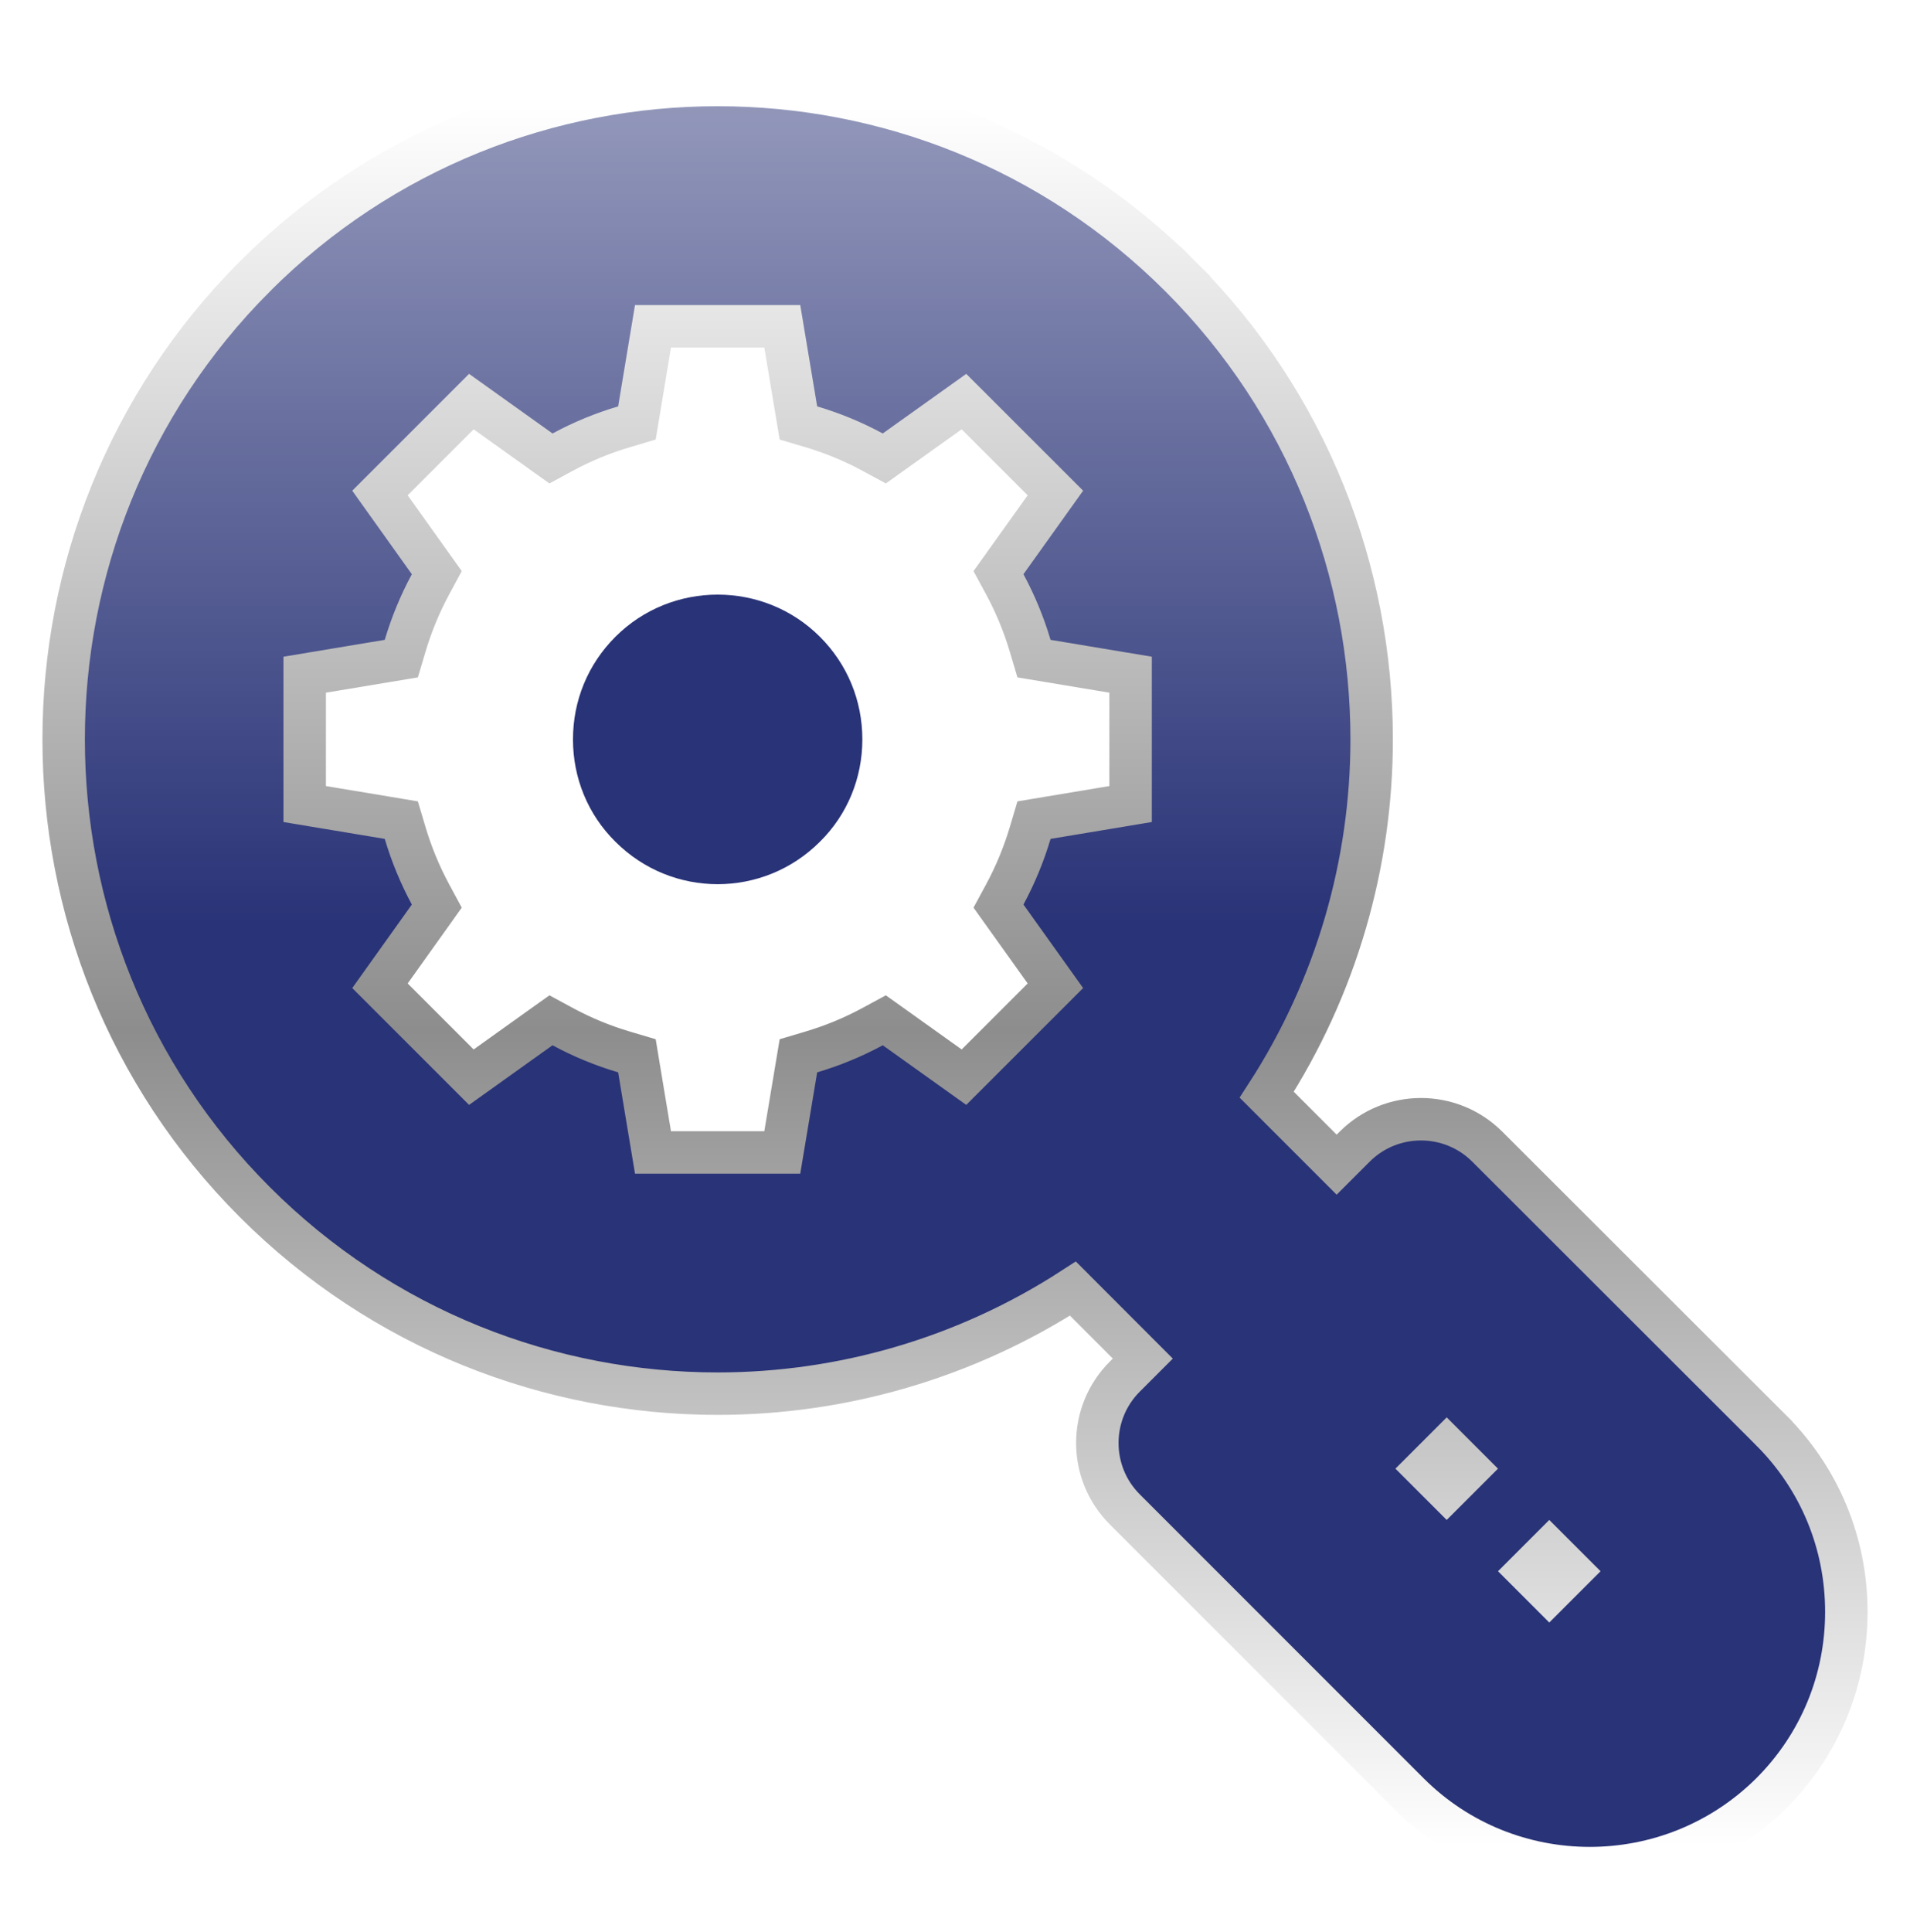 <svg width="90" height="91" viewBox="0 0 90 91" fill="none" xmlns="http://www.w3.org/2000/svg">
<g filter="url(#filter0_d)">
<path d="M39.635 28.996C36.987 26.348 32.647 26.348 29.998 28.996C28.7 30.295 27.999 32.004 27.999 33.832C27.999 35.643 28.7 37.369 29.998 38.65C31.331 39.983 33.074 40.65 34.817 40.65C36.559 40.65 38.303 39.983 39.635 38.65C40.934 37.369 41.634 35.643 41.634 33.832C41.634 32.004 40.934 30.295 39.635 28.996Z" fill="#293377"/>
<path d="M84.46 66.377L84.46 66.376L71.082 53.015C71.081 53.014 71.081 53.014 71.081 53.014C69.358 51.292 66.555 51.292 64.832 53.015L63.984 53.862L60.689 50.568C63.973 45.496 65.633 39.669 65.633 33.833C65.633 25.943 62.632 18.029 56.626 12.023L55.919 12.73L56.626 12.023C44.599 -0.003 25.034 -0.003 13.007 12.023L13.007 12.024C0.998 24.05 0.997 43.615 13.007 55.625C19.029 61.647 26.925 64.649 34.817 64.649C40.652 64.649 46.478 62.989 51.557 59.7L54.85 62.997L53.999 63.848C52.276 65.571 52.276 68.375 53.999 70.098L53.999 70.098L67.378 83.477L68.085 82.77L67.378 83.477C69.727 85.826 72.822 86.999 75.911 86.999C79 86.999 82.093 85.826 84.458 83.48L84.461 83.477C86.751 81.187 88 78.147 88 74.927C88 71.707 86.751 68.667 84.46 66.377ZM50.339 37.53L49.723 37.633L49.545 38.231C49.244 39.242 48.843 40.213 48.346 41.133L48.049 41.682L48.412 42.19L50.731 45.435L46.422 49.741L43.177 47.424L42.669 47.062L42.12 47.359C41.2 47.856 40.23 48.257 39.221 48.556L38.622 48.734L38.519 49.35L37.861 53.287H31.769L31.114 49.351L31.012 48.734L30.412 48.556C29.402 48.257 28.431 47.856 27.511 47.359L26.962 47.062L26.454 47.424L23.211 49.741L18.904 45.435L21.22 42.19L21.582 41.682L21.286 41.134C20.789 40.212 20.389 39.243 20.088 38.231L19.91 37.633L19.294 37.53L15.357 36.875V30.782L19.294 30.127L19.91 30.025L20.088 29.426C20.389 28.414 20.789 27.445 21.286 26.524L21.582 25.975L21.22 25.468L18.904 22.223L23.211 17.917L26.454 20.233L26.962 20.596L27.511 20.299C28.431 19.802 29.401 19.401 30.412 19.102L31.012 18.924L31.114 18.307L31.769 14.37H37.861L38.519 18.308L38.622 18.924L39.221 19.102C40.23 19.401 41.2 19.801 42.12 20.299L42.669 20.596L43.177 20.233L46.422 17.917L50.731 22.222L48.412 25.467L48.049 25.975L48.346 26.524C48.843 27.444 49.244 28.415 49.545 29.426L49.723 30.025L50.339 30.127L54.274 30.782V36.875L50.339 37.53ZM69.169 69.184L68.167 68.182L69.169 67.18L70.171 68.182L69.169 69.184ZM74.003 74.016L73.001 73.014L74.003 72.012L75.005 73.014L74.003 74.016Z" fill="#293377"/>
<path d="M84.46 66.377L84.46 66.376L71.082 53.015C71.081 53.014 71.081 53.014 71.081 53.014C69.358 51.292 66.555 51.292 64.832 53.015L63.984 53.862L60.689 50.568C63.973 45.496 65.633 39.669 65.633 33.833C65.633 25.943 62.632 18.029 56.626 12.023L55.919 12.73L56.626 12.023C44.599 -0.003 25.034 -0.003 13.007 12.023L13.007 12.024C0.998 24.05 0.997 43.615 13.007 55.625C19.029 61.647 26.925 64.649 34.817 64.649C40.652 64.649 46.478 62.989 51.557 59.7L54.85 62.997L53.999 63.848C52.276 65.571 52.276 68.375 53.999 70.098L53.999 70.098L67.378 83.477L68.085 82.77L67.378 83.477C69.727 85.826 72.822 86.999 75.911 86.999C79 86.999 82.093 85.826 84.458 83.48L84.461 83.477C86.751 81.187 88 78.147 88 74.927C88 71.707 86.751 68.667 84.46 66.377ZM50.339 37.53L49.723 37.633L49.545 38.231C49.244 39.242 48.843 40.213 48.346 41.133L48.049 41.682L48.412 42.19L50.731 45.435L46.422 49.741L43.177 47.424L42.669 47.062L42.12 47.359C41.2 47.856 40.23 48.257 39.221 48.556L38.622 48.734L38.519 49.35L37.861 53.287H31.769L31.114 49.351L31.012 48.734L30.412 48.556C29.402 48.257 28.431 47.856 27.511 47.359L26.962 47.062L26.454 47.424L23.211 49.741L18.904 45.435L21.22 42.19L21.582 41.682L21.286 41.134C20.789 40.212 20.389 39.243 20.088 38.231L19.91 37.633L19.294 37.53L15.357 36.875V30.782L19.294 30.127L19.91 30.025L20.088 29.426C20.389 28.414 20.789 27.445 21.286 26.524L21.582 25.975L21.22 25.468L18.904 22.223L23.211 17.917L26.454 20.233L26.962 20.596L27.511 20.299C28.431 19.802 29.401 19.401 30.412 19.102L31.012 18.924L31.114 18.307L31.769 14.37H37.861L38.519 18.308L38.622 18.924L39.221 19.102C40.23 19.401 41.2 19.801 42.12 20.299L42.669 20.596L43.177 20.233L46.422 17.917L50.731 22.222L48.412 25.467L48.049 25.975L48.346 26.524C48.843 27.444 49.244 28.415 49.545 29.426L49.723 30.025L50.339 30.127L54.274 30.782V36.875L50.339 37.53ZM69.169 69.184L68.167 68.182L69.169 67.18L70.171 68.182L69.169 69.184ZM74.003 74.016L73.001 73.014L74.003 72.012L75.005 73.014L74.003 74.016Z" fill="url(#paint0_linear)"/>
<path d="M84.46 66.377L84.46 66.376L71.082 53.015C71.081 53.014 71.081 53.014 71.081 53.014C69.358 51.292 66.555 51.292 64.832 53.015L63.984 53.862L60.689 50.568C63.973 45.496 65.633 39.669 65.633 33.833C65.633 25.943 62.632 18.029 56.626 12.023L55.919 12.73L56.626 12.023C44.599 -0.003 25.034 -0.003 13.007 12.023L13.007 12.024C0.998 24.05 0.997 43.615 13.007 55.625C19.029 61.647 26.925 64.649 34.817 64.649C40.652 64.649 46.478 62.989 51.557 59.7L54.85 62.997L53.999 63.848C52.276 65.571 52.276 68.375 53.999 70.098L53.999 70.098L67.378 83.477L68.085 82.77L67.378 83.477C69.727 85.826 72.822 86.999 75.911 86.999C79 86.999 82.093 85.826 84.458 83.48L84.461 83.477C86.751 81.187 88 78.147 88 74.927C88 71.707 86.751 68.667 84.46 66.377ZM50.339 37.53L49.723 37.633L49.545 38.231C49.244 39.242 48.843 40.213 48.346 41.133L48.049 41.682L48.412 42.19L50.731 45.435L46.422 49.741L43.177 47.424L42.669 47.062L42.12 47.359C41.2 47.856 40.23 48.257 39.221 48.556L38.622 48.734L38.519 49.35L37.861 53.287H31.769L31.114 49.351L31.012 48.734L30.412 48.556C29.402 48.257 28.431 47.856 27.511 47.359L26.962 47.062L26.454 47.424L23.211 49.741L18.904 45.435L21.22 42.19L21.582 41.682L21.286 41.134C20.789 40.212 20.389 39.243 20.088 38.231L19.91 37.633L19.294 37.53L15.357 36.875V30.782L19.294 30.127L19.91 30.025L20.088 29.426C20.389 28.414 20.789 27.445 21.286 26.524L21.582 25.975L21.22 25.468L18.904 22.223L23.211 17.917L26.454 20.233L26.962 20.596L27.511 20.299C28.431 19.802 29.401 19.401 30.412 19.102L31.012 18.924L31.114 18.307L31.769 14.37H37.861L38.519 18.308L38.622 18.924L39.221 19.102C40.23 19.401 41.2 19.801 42.12 20.299L42.669 20.596L43.177 20.233L46.422 17.917L50.731 22.222L48.412 25.467L48.049 25.975L48.346 26.524C48.843 27.444 49.244 28.415 49.545 29.426L49.723 30.025L50.339 30.127L54.274 30.782V36.875L50.339 37.53ZM69.169 69.184L68.167 68.182L69.169 67.18L70.171 68.182L69.169 69.184ZM74.003 74.016L73.001 73.014L74.003 72.012L75.005 73.014L74.003 74.016Z" stroke="url(#paint1_linear)" stroke-width="2"/>
</g>
<defs>
<filter id="filter0_d" x="-2" y="-1" width="93" height="93" filterUnits="userSpaceOnUse" color-interpolation-filters="sRGB">
<feFlood flood-opacity="0" result="BackgroundImageFix"/>
<feColorMatrix in="SourceAlpha" type="matrix" values="0 0 0 0 0 0 0 0 0 0 0 0 0 0 0 0 0 0 127 0"/>
<feOffset dx="-1" dy="1"/>
<feGaussianBlur stdDeviation="1"/>
<feColorMatrix type="matrix" values="0 0 0 0 0 0 0 0 0 0 0 0 0 0 0 0 0 0 0.2 0"/>
<feBlend mode="normal" in2="BackgroundImageFix" result="effect1_dropShadow"/>
<feBlend mode="normal" in="SourceGraphic" in2="effect1_dropShadow" result="shape"/>
</filter>
<linearGradient id="paint0_linear" x1="46" y1="4.003" x2="46" y2="85.999" gradientUnits="userSpaceOnUse">
<stop stop-color="white" stop-opacity="0.49"/>
<stop offset="0.469" stop-color="white" stop-opacity="0"/>
</linearGradient>
<linearGradient id="paint1_linear" x1="46" y1="4.003" x2="46" y2="85.999" gradientUnits="userSpaceOnUse">
<stop stop-color="white"/>
<stop offset="0.531" stop-color="#8D8D8D"/>
<stop offset="1" stop-color="white"/>
</linearGradient>
</defs>
</svg>
